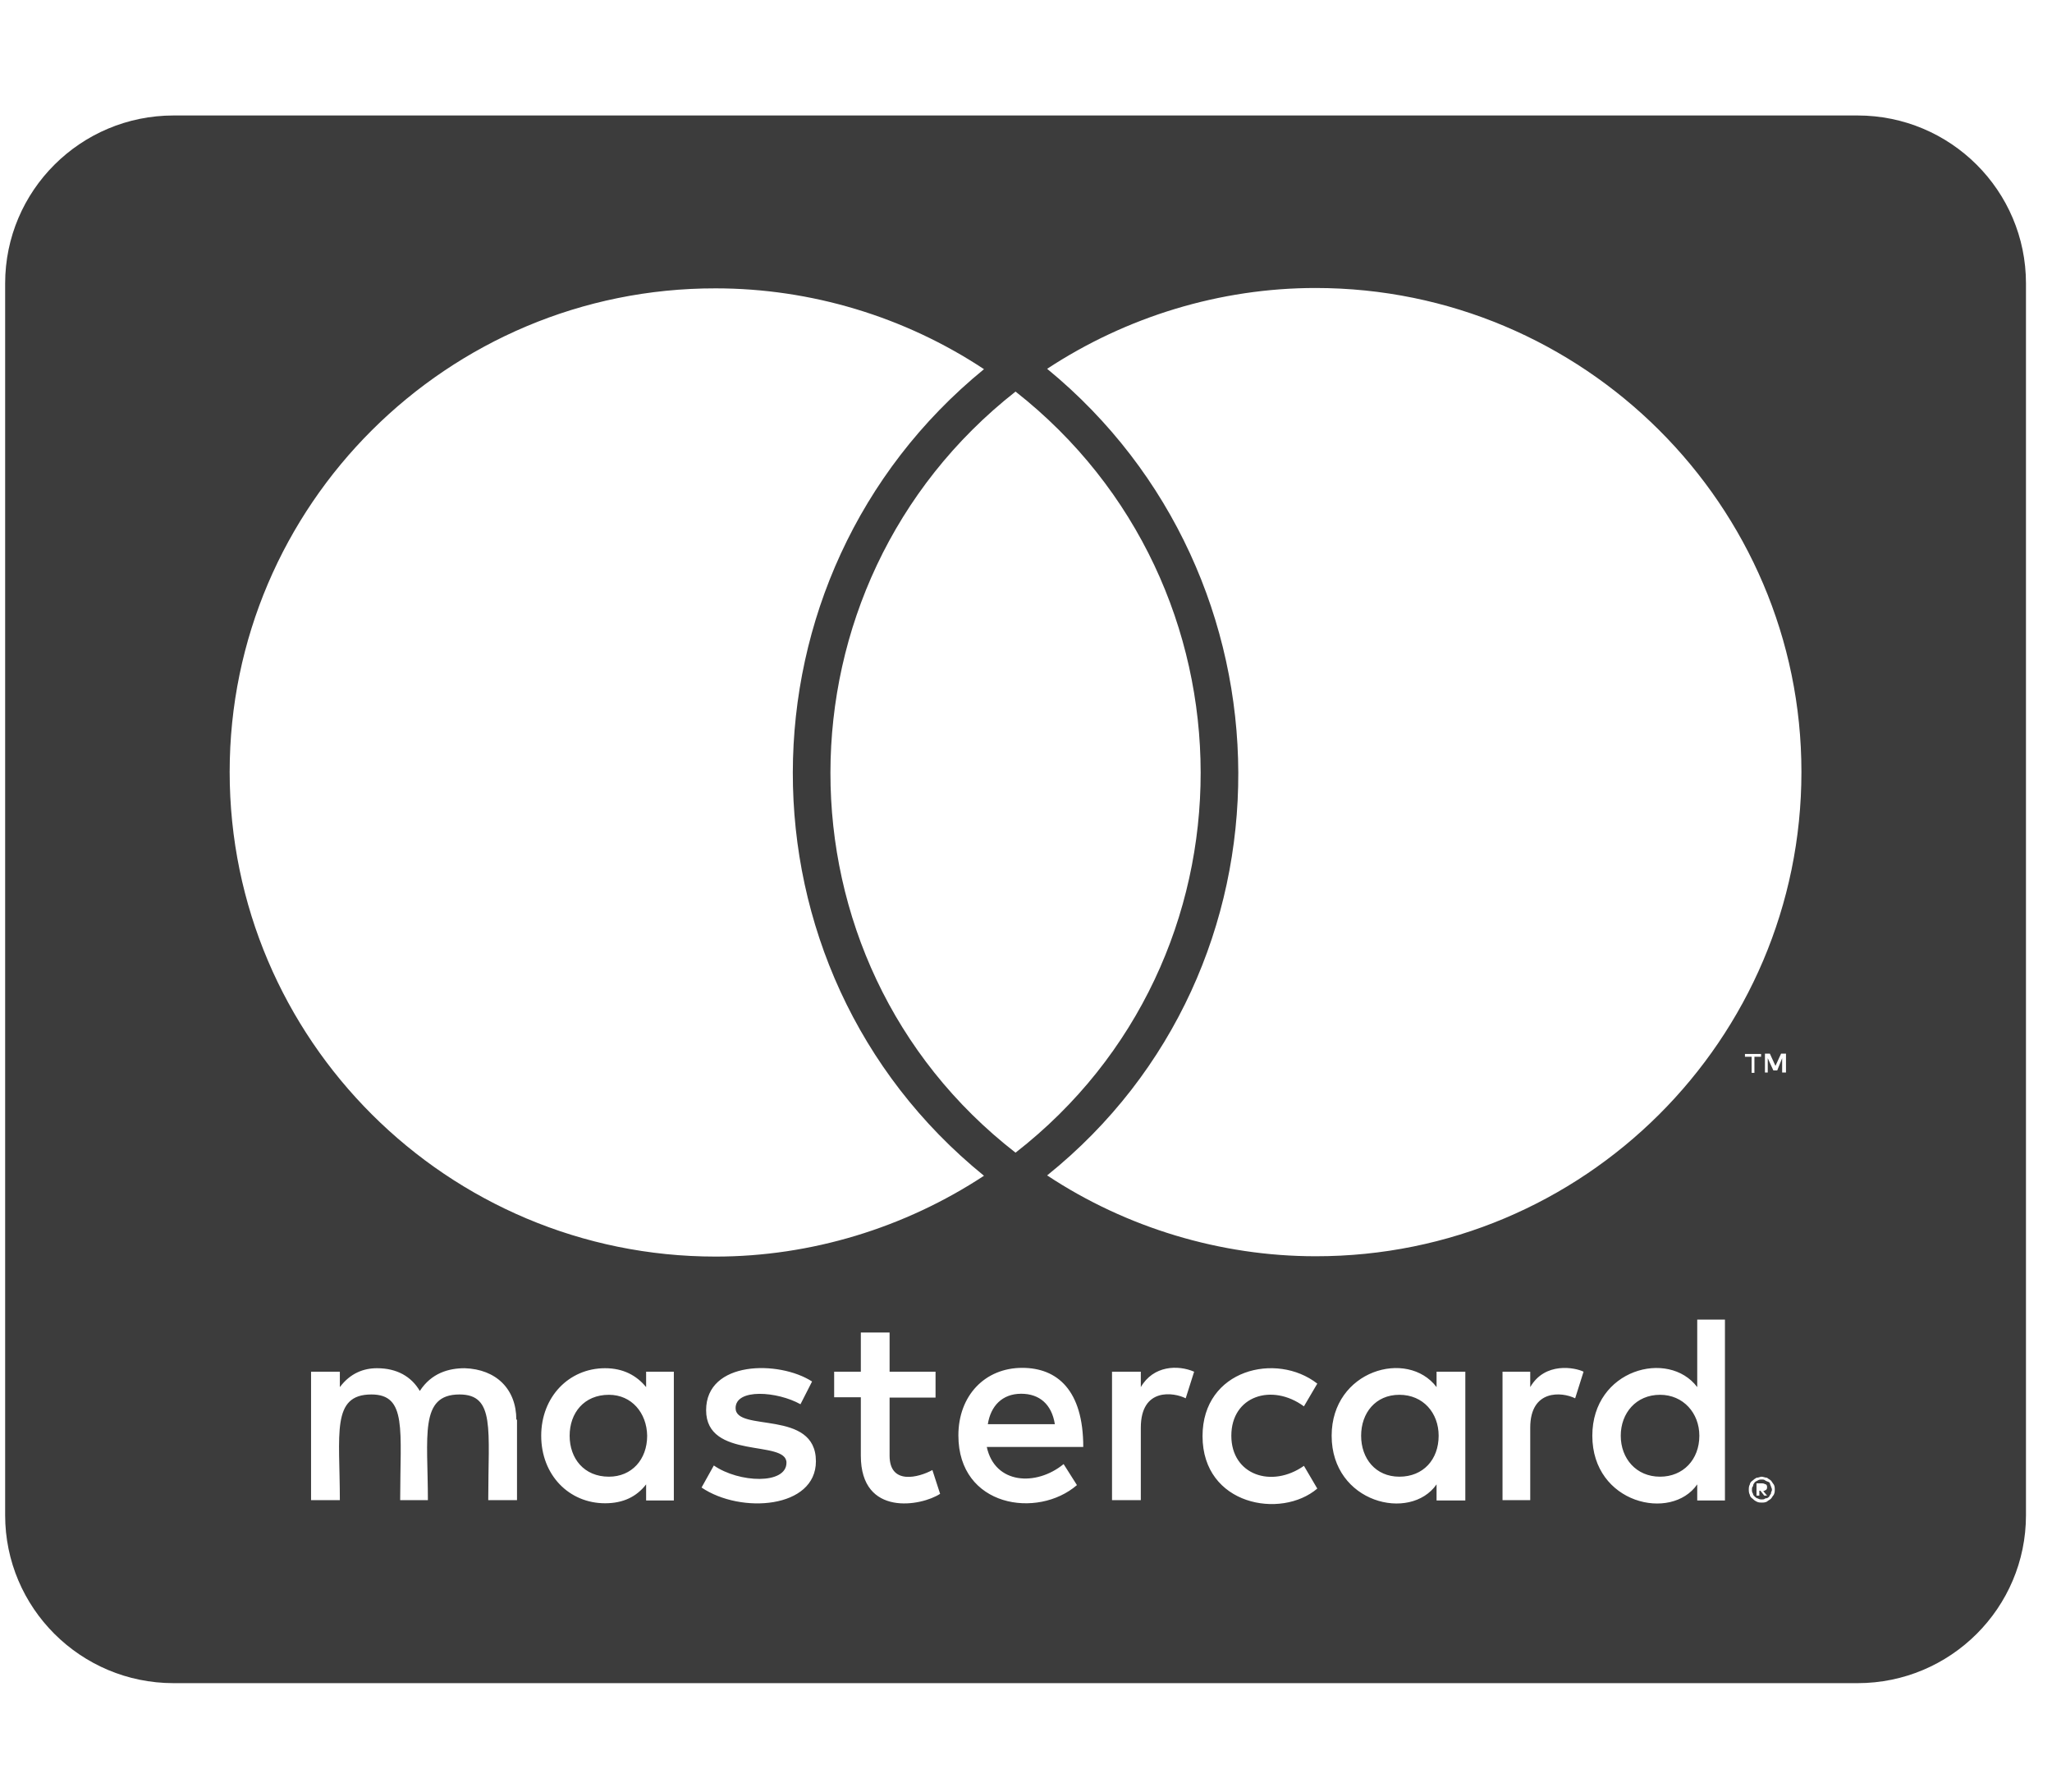 <svg width="63" height="55" viewBox="0 0 63 55" fill="none" xmlns="http://www.w3.org/2000/svg">
<g clip-path="url(#clip0)">
<path d="M52.173 44.075C52.173 44.806 51.677 45.332 50.966 45.332C50.234 45.332 49.76 44.773 49.76 44.075C49.76 43.377 50.234 42.818 50.966 42.818C51.677 42.818 52.173 43.377 52.173 44.075ZM18.695 42.818C17.93 42.818 17.489 43.377 17.489 44.075C17.489 44.773 17.93 45.332 18.695 45.332C19.395 45.332 19.869 44.806 19.869 44.075C19.858 43.377 19.395 42.818 18.695 42.818ZM31.352 42.786C30.77 42.786 30.415 43.162 30.328 43.721H32.386C32.289 43.108 31.912 42.786 31.352 42.786ZM42.963 42.818C42.231 42.818 41.789 43.377 41.789 44.075C41.789 44.773 42.231 45.332 42.963 45.332C43.696 45.332 44.169 44.806 44.169 44.075C44.169 43.377 43.696 42.818 42.963 42.818ZM54.37 45.622C54.37 45.654 54.402 45.676 54.402 45.74C54.402 45.773 54.37 45.794 54.37 45.858C54.338 45.891 54.338 45.912 54.316 45.944C54.284 45.977 54.262 45.998 54.198 45.998C54.165 46.03 54.144 46.03 54.079 46.03C54.047 46.03 54.025 46.03 53.961 45.998C53.928 45.998 53.907 45.966 53.874 45.944C53.842 45.912 53.821 45.891 53.821 45.858C53.788 45.805 53.788 45.773 53.788 45.74C53.788 45.687 53.788 45.654 53.821 45.622C53.821 45.568 53.853 45.536 53.874 45.504C53.907 45.472 53.928 45.472 53.961 45.45C54.015 45.418 54.047 45.418 54.079 45.418C54.133 45.418 54.165 45.418 54.198 45.45C54.252 45.482 54.284 45.482 54.316 45.504C54.349 45.525 54.338 45.568 54.37 45.622ZM54.133 45.773C54.187 45.773 54.187 45.74 54.219 45.74C54.252 45.708 54.252 45.687 54.252 45.654C54.252 45.622 54.252 45.601 54.219 45.568C54.187 45.568 54.165 45.536 54.101 45.536H53.928V45.912H54.015V45.762H54.047L54.165 45.912H54.252L54.133 45.773ZM62.201 8.701V46.514C62.201 49.36 59.885 51.67 57.031 51.67H5.328C2.474 51.67 0.158 49.36 0.158 46.514V8.701C0.158 5.854 2.474 3.545 5.328 3.545H57.031C59.885 3.545 62.201 5.854 62.201 8.701ZM7.051 23.697C7.051 31.915 13.74 38.575 21.97 38.575C24.899 38.575 27.776 37.694 30.21 36.094C22.358 29.724 22.411 17.703 30.21 11.333C27.776 9.722 24.899 8.852 21.97 8.852C13.74 8.841 7.051 15.512 7.051 23.697ZM31.179 35.385C38.773 29.477 38.741 17.961 31.179 12.021C23.618 17.961 23.585 29.487 31.179 35.385ZM15.852 43.581C15.852 42.647 15.238 42.034 14.268 42.002C13.773 42.002 13.245 42.152 12.889 42.7C12.631 42.26 12.189 42.002 11.575 42.002C11.166 42.002 10.757 42.152 10.434 42.582V42.109H9.55V46.052H10.434C10.434 44.022 10.164 42.808 11.403 42.808C12.502 42.808 12.286 43.903 12.286 46.052H13.137C13.137 44.086 12.868 42.808 14.107 42.808C15.205 42.808 14.99 43.882 14.99 46.052H15.873V43.581H15.852ZM20.688 42.109H19.837V42.582C19.546 42.227 19.137 42.002 18.577 42.002C17.467 42.002 16.616 42.883 16.616 44.075C16.616 45.278 17.467 46.148 18.577 46.148C19.137 46.148 19.546 45.944 19.837 45.568V46.062H20.688V42.109ZM25.05 44.859C25.05 43.248 22.584 43.978 22.584 43.227C22.584 42.614 23.866 42.711 24.576 43.108L24.932 42.41C23.919 41.755 21.679 41.766 21.679 43.291C21.679 44.827 24.146 44.183 24.146 44.902C24.146 45.579 22.691 45.525 21.916 44.988L21.539 45.665C22.745 46.481 25.05 46.31 25.05 44.859ZM28.863 45.858L28.626 45.128C28.217 45.353 27.312 45.601 27.312 44.688V42.904H28.723V42.109H27.312V40.906H26.429V42.109H25.61V42.894H26.429V44.688C26.429 46.578 28.293 46.234 28.863 45.858ZM30.296 44.419H33.258C33.258 42.679 32.461 41.991 31.384 41.991C30.242 41.991 29.424 42.84 29.424 44.065C29.424 46.267 31.858 46.632 33.064 45.59L32.655 44.945C31.815 45.633 30.544 45.568 30.296 44.419ZM36.662 42.109C36.166 41.895 35.412 41.916 35.025 42.582V42.109H34.141V46.052H35.025V43.828C35.025 42.582 36.048 42.743 36.403 42.926L36.662 42.109ZM37.804 44.075C37.804 42.851 39.053 42.453 40.033 43.173L40.443 42.475C39.193 41.497 36.92 42.034 36.92 44.086C36.92 46.213 39.333 46.643 40.443 45.697L40.033 44.999C39.042 45.697 37.804 45.278 37.804 44.075ZM44.988 42.109H44.105V42.582C43.211 41.4 40.884 42.066 40.884 44.075C40.884 46.138 43.297 46.728 44.105 45.568V46.062H44.988V42.109ZM48.618 42.109C48.36 41.98 47.433 41.798 46.981 42.582V42.109H46.13V46.052H46.981V43.828C46.981 42.647 47.95 42.722 48.36 42.926L48.618 42.109ZM52.959 40.509H52.108V42.582C51.225 41.411 48.887 42.034 48.887 44.075C48.887 46.159 51.311 46.718 52.108 45.568V46.062H52.959V40.509ZM53.778 32.441V32.935H53.864V32.441H54.068V32.355H53.573V32.441H53.778ZM54.489 45.74C54.489 45.687 54.489 45.622 54.456 45.568C54.424 45.536 54.402 45.482 54.37 45.45C54.338 45.418 54.284 45.397 54.252 45.364C54.198 45.364 54.133 45.332 54.079 45.332C54.047 45.332 53.993 45.364 53.928 45.364C53.874 45.397 53.842 45.418 53.81 45.45C53.756 45.482 53.724 45.536 53.724 45.568C53.691 45.622 53.691 45.687 53.691 45.74C53.691 45.773 53.691 45.826 53.724 45.891C53.724 45.923 53.756 45.977 53.81 46.009C53.842 46.041 53.864 46.062 53.928 46.095C53.982 46.127 54.047 46.127 54.079 46.127C54.133 46.127 54.198 46.127 54.252 46.095C54.284 46.062 54.338 46.041 54.37 46.009C54.402 45.977 54.424 45.923 54.456 45.891C54.489 45.826 54.489 45.773 54.489 45.74ZM54.833 32.345H54.682L54.51 32.721L54.338 32.345H54.187V32.925H54.273V32.484L54.445 32.86H54.564L54.715 32.484V32.925H54.833V32.345ZM55.307 23.697C55.307 15.512 48.618 8.841 40.389 8.841C37.459 8.841 34.583 9.722 32.149 11.322C39.915 17.692 40.033 29.745 32.149 36.083C34.583 37.694 37.48 38.565 40.389 38.565C48.618 38.575 55.307 31.915 55.307 23.697Z" fill="#3C3C3C"/>
</g>
<defs>
<clipPath id="clip0">
<rect width="62.043" height="55" fill="white" transform="translate(0.158)"/>
</clipPath>
</defs>
</svg>
